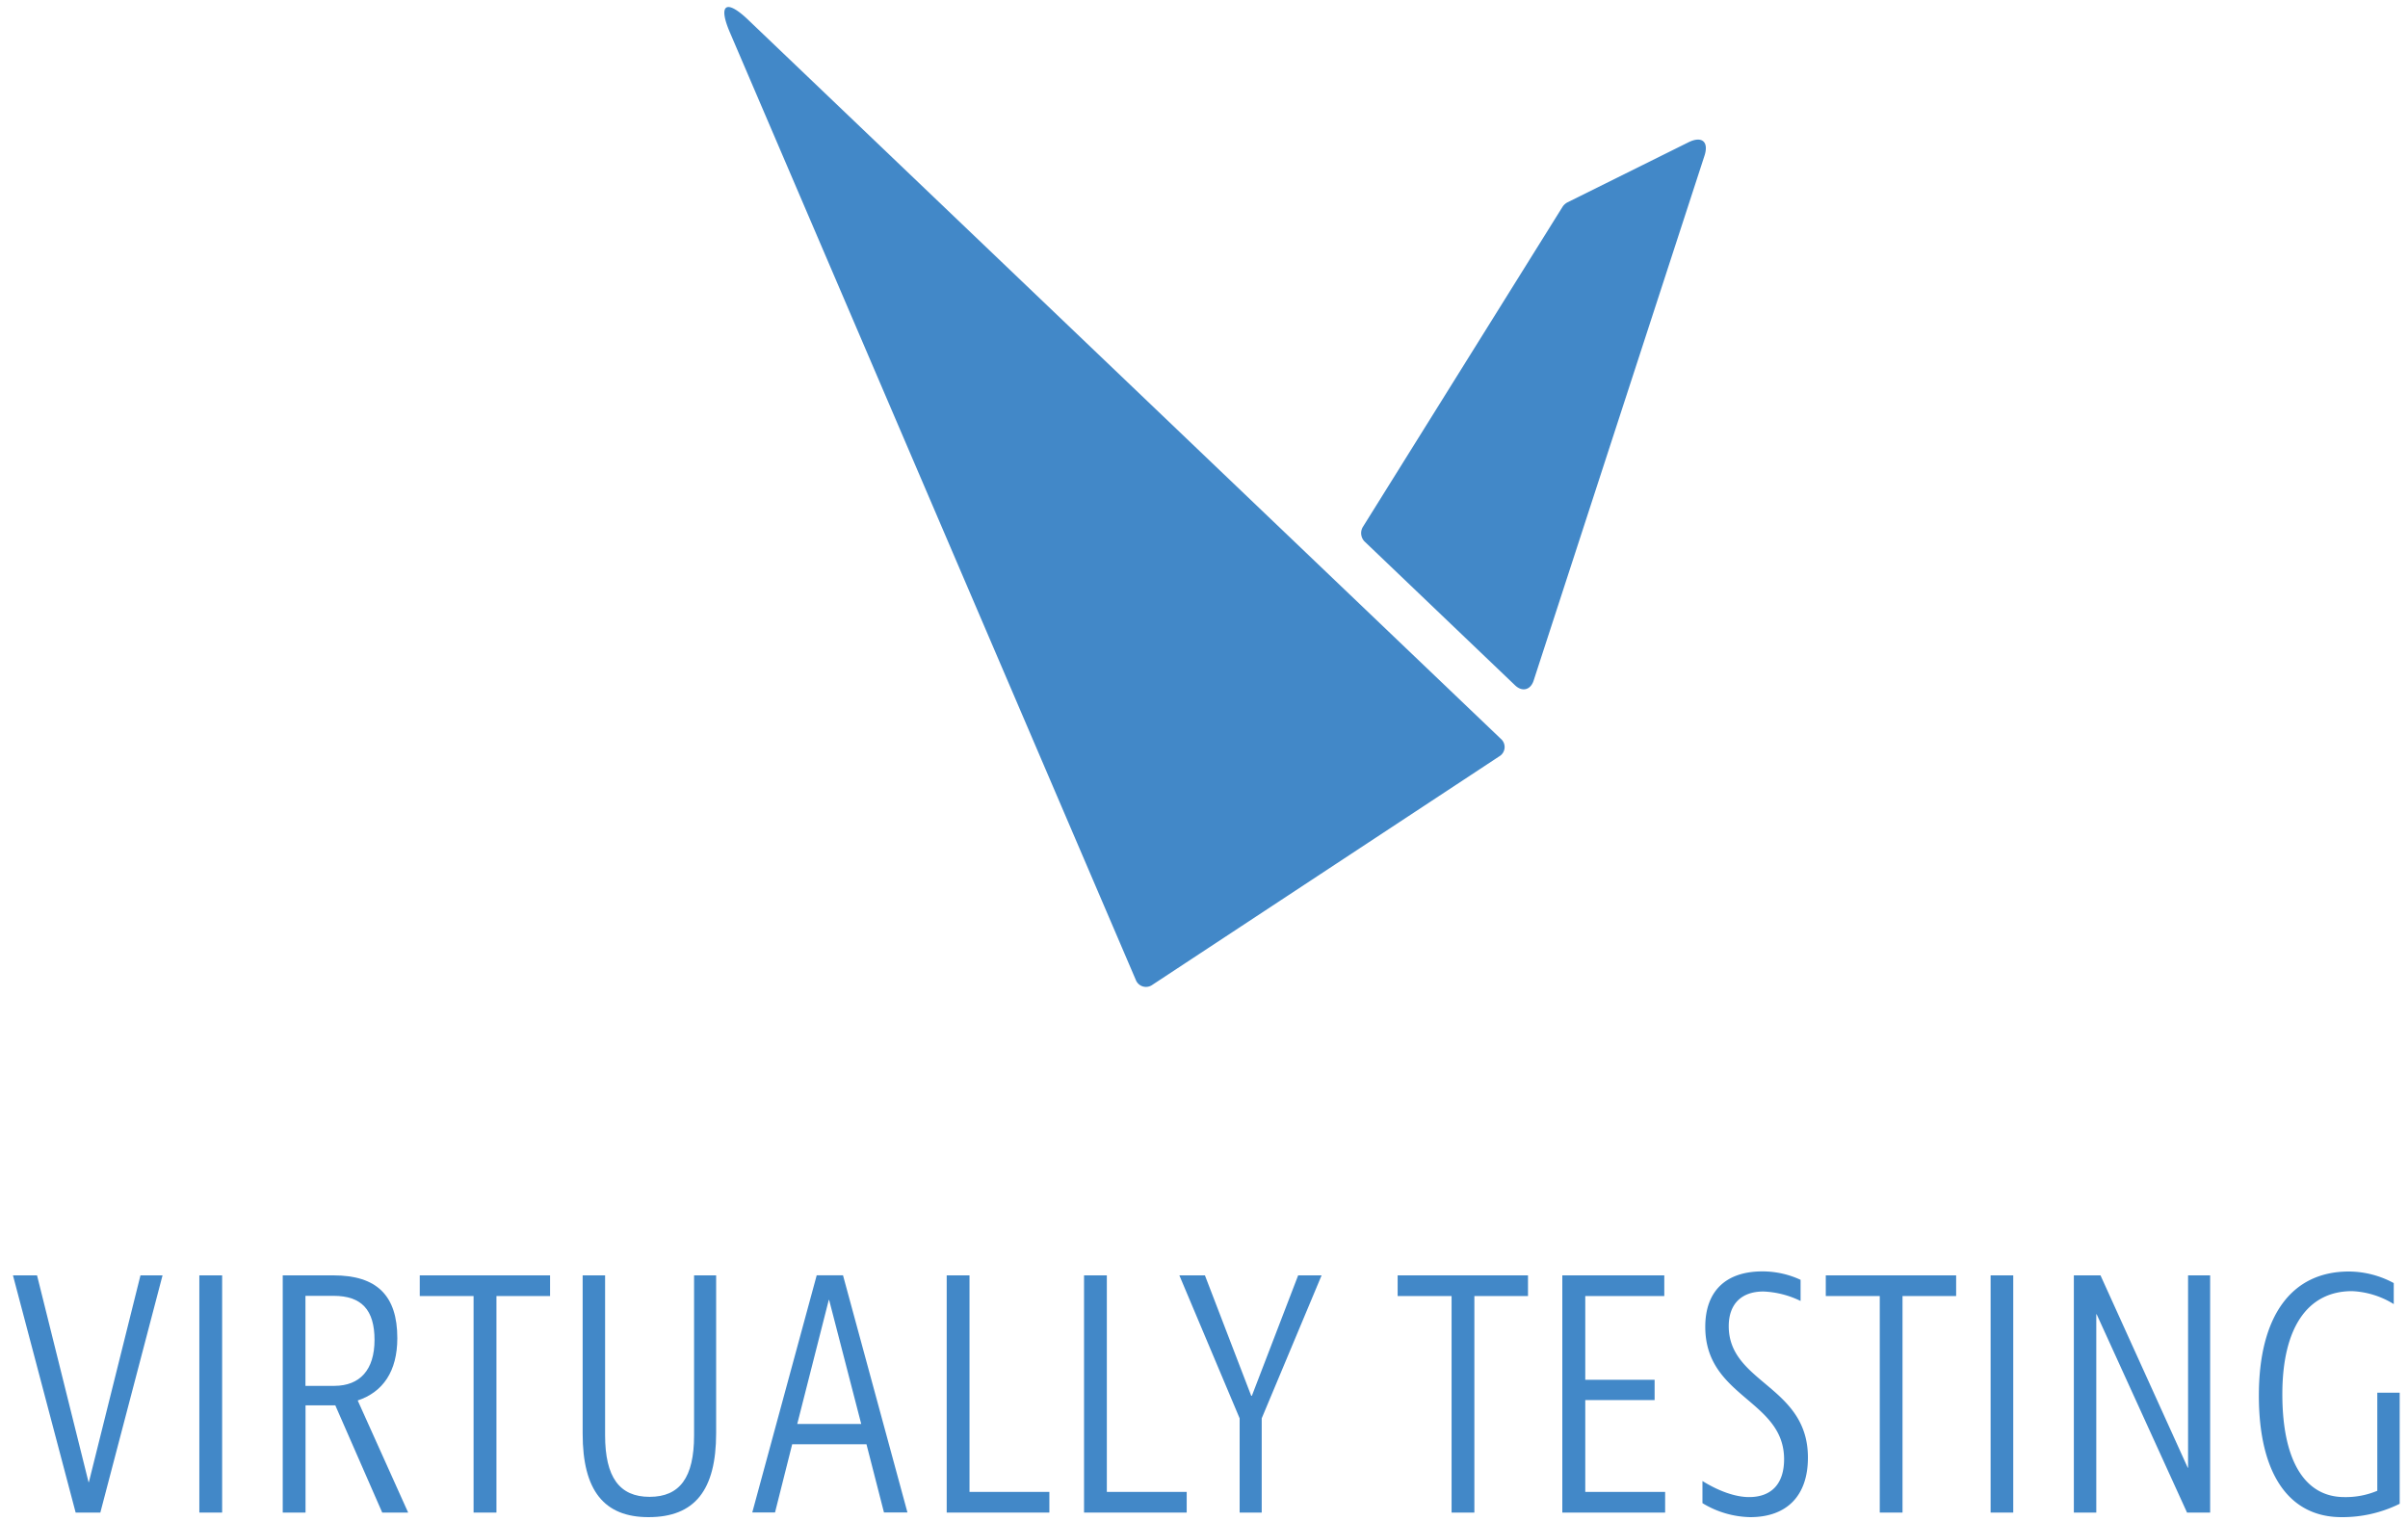<svg id="Layer_1" data-name="Layer 1" xmlns="http://www.w3.org/2000/svg" viewBox="0 0 600 379"><defs><style>.cls-1{fill:#4288c8;}</style></defs><title>VT-Logo</title><path class="cls-1" d="M3.23,317.76h6l12.83,51.51h.09L35,317.76H40.5L25,376.86H18.85Z"/><path class="cls-1" d="M55.35,317.76v59.1H49.67v-59.1Z"/><path class="cls-1" d="M95.24,376.86,83.55,350.15H76.13v26.71H70.45v-59.1H83.11c10.82,0,15.89,5.07,15.89,15.63,0,8.29-3.58,13.44-9.87,15.54l12.57,27.93Zm-1.92-43c0-7.51-3.23-11-10.21-11h-7v22.43h7.24C89.66,345.26,93.32,341.33,93.32,333.83Z"/><path class="cls-1" d="M123.7,376.86H118V322.91H104.59v-5.15h32.47v5.15H123.7Z"/><path class="cls-1" d="M161.59,378c-11.08,0-16.41-6.64-16.41-20.78V317.76h5.59v39.81c0,10.48,3.58,15.37,11.09,15.37s11.08-4.81,11.08-15.28v-39.9h5.5v39.29C178.44,371.28,173.12,378,161.59,378Z"/><path class="cls-1" d="M215.9,359.84H197.39l-4.28,17h-5.67l16.06-59.1h6.55l16.06,59.1h-5.85Zm-1.31-5.06-8-30.91h-.08l-7.86,30.91Z"/><path class="cls-1" d="M235.89,317.76h5.68v53.95h19.9v5.15H235.89Z"/><path class="cls-1" d="M270.11,317.76h5.68v53.95h19.9v5.15H270.11Z"/><path class="cls-1" d="M293.86,317.76h6.37l11.53,30h.17l11.53-30h5.84l-14.92,35.62v23.48h-5.5V353.38Z"/><path class="cls-1" d="M367.37,376.86h-5.68V322.91H348.25v-5.15h32.48v5.15H367.37Z"/><path class="cls-1" d="M389.28,317.76h25.41v5.15H395v20.87h17.28v5.06H395v22.87h19.9v5.15H389.28Z"/><path class="cls-1" d="M448.65,324.14a23.16,23.16,0,0,0-9.26-2.36c-5.5,0-8.64,3.14-8.64,8.64,0,14.23,19.73,14.84,19.73,32.74,0,9.51-5.24,14.84-14.4,14.84a23.74,23.74,0,0,1-11.88-3.49V369c3.93,2.44,8.12,4,11.61,4,5.59,0,8.73-3.31,8.73-9.43,0-14.84-19.64-15.36-19.64-33,0-8.82,5.07-13.8,14.23-13.8a22.53,22.53,0,0,1,9.52,2.1Z"/><path class="cls-1" d="M474.05,376.86h-5.67V322.91H454.93v-5.15h32.48v5.15H474.05Z"/><path class="cls-1" d="M501.64,317.76v59.1H496v-59.1Z"/><path class="cls-1" d="M522.42,327.45h-.09v49.41h-5.59v-59.1h6.64l21.74,47.93h.08V317.76h5.5v59.1h-5.76Z"/><path class="cls-1" d="M586.06,321.69c-11.17,0-17.37,9.25-17.37,25.67S574.19,373,584.14,373a20.21,20.21,0,0,0,8.21-1.57V347h5.58v27.67A32.12,32.12,0,0,1,583.44,378c-13.18,0-20.6-10.91-20.6-30.29,0-19.82,8.12-30.91,22.43-30.91a23.69,23.69,0,0,1,11.18,2.88v5.24A21.44,21.44,0,0,0,586.06,321.69Z"/><path class="cls-1" d="M181.86,8.06,283,244.13a2.72,2.72,0,0,0,4.14,1.24l86.41-56.91a2.69,2.69,0,0,0,.4-4.39L186.39,4.91C180.91-.32,178.87,1.09,181.86,8.06Z"/><path class="cls-1" d="M340,134.91l37.51,35.84c1.78,1.7,3.86,1.17,4.62-1.17L424.7,38.82c1.14-3.51-.63-5-3.94-3.39l-30.22,15a3.4,3.4,0,0,0-1.14,1l-49.83,79.88A3,3,0,0,0,340,134.91Z"/></svg>